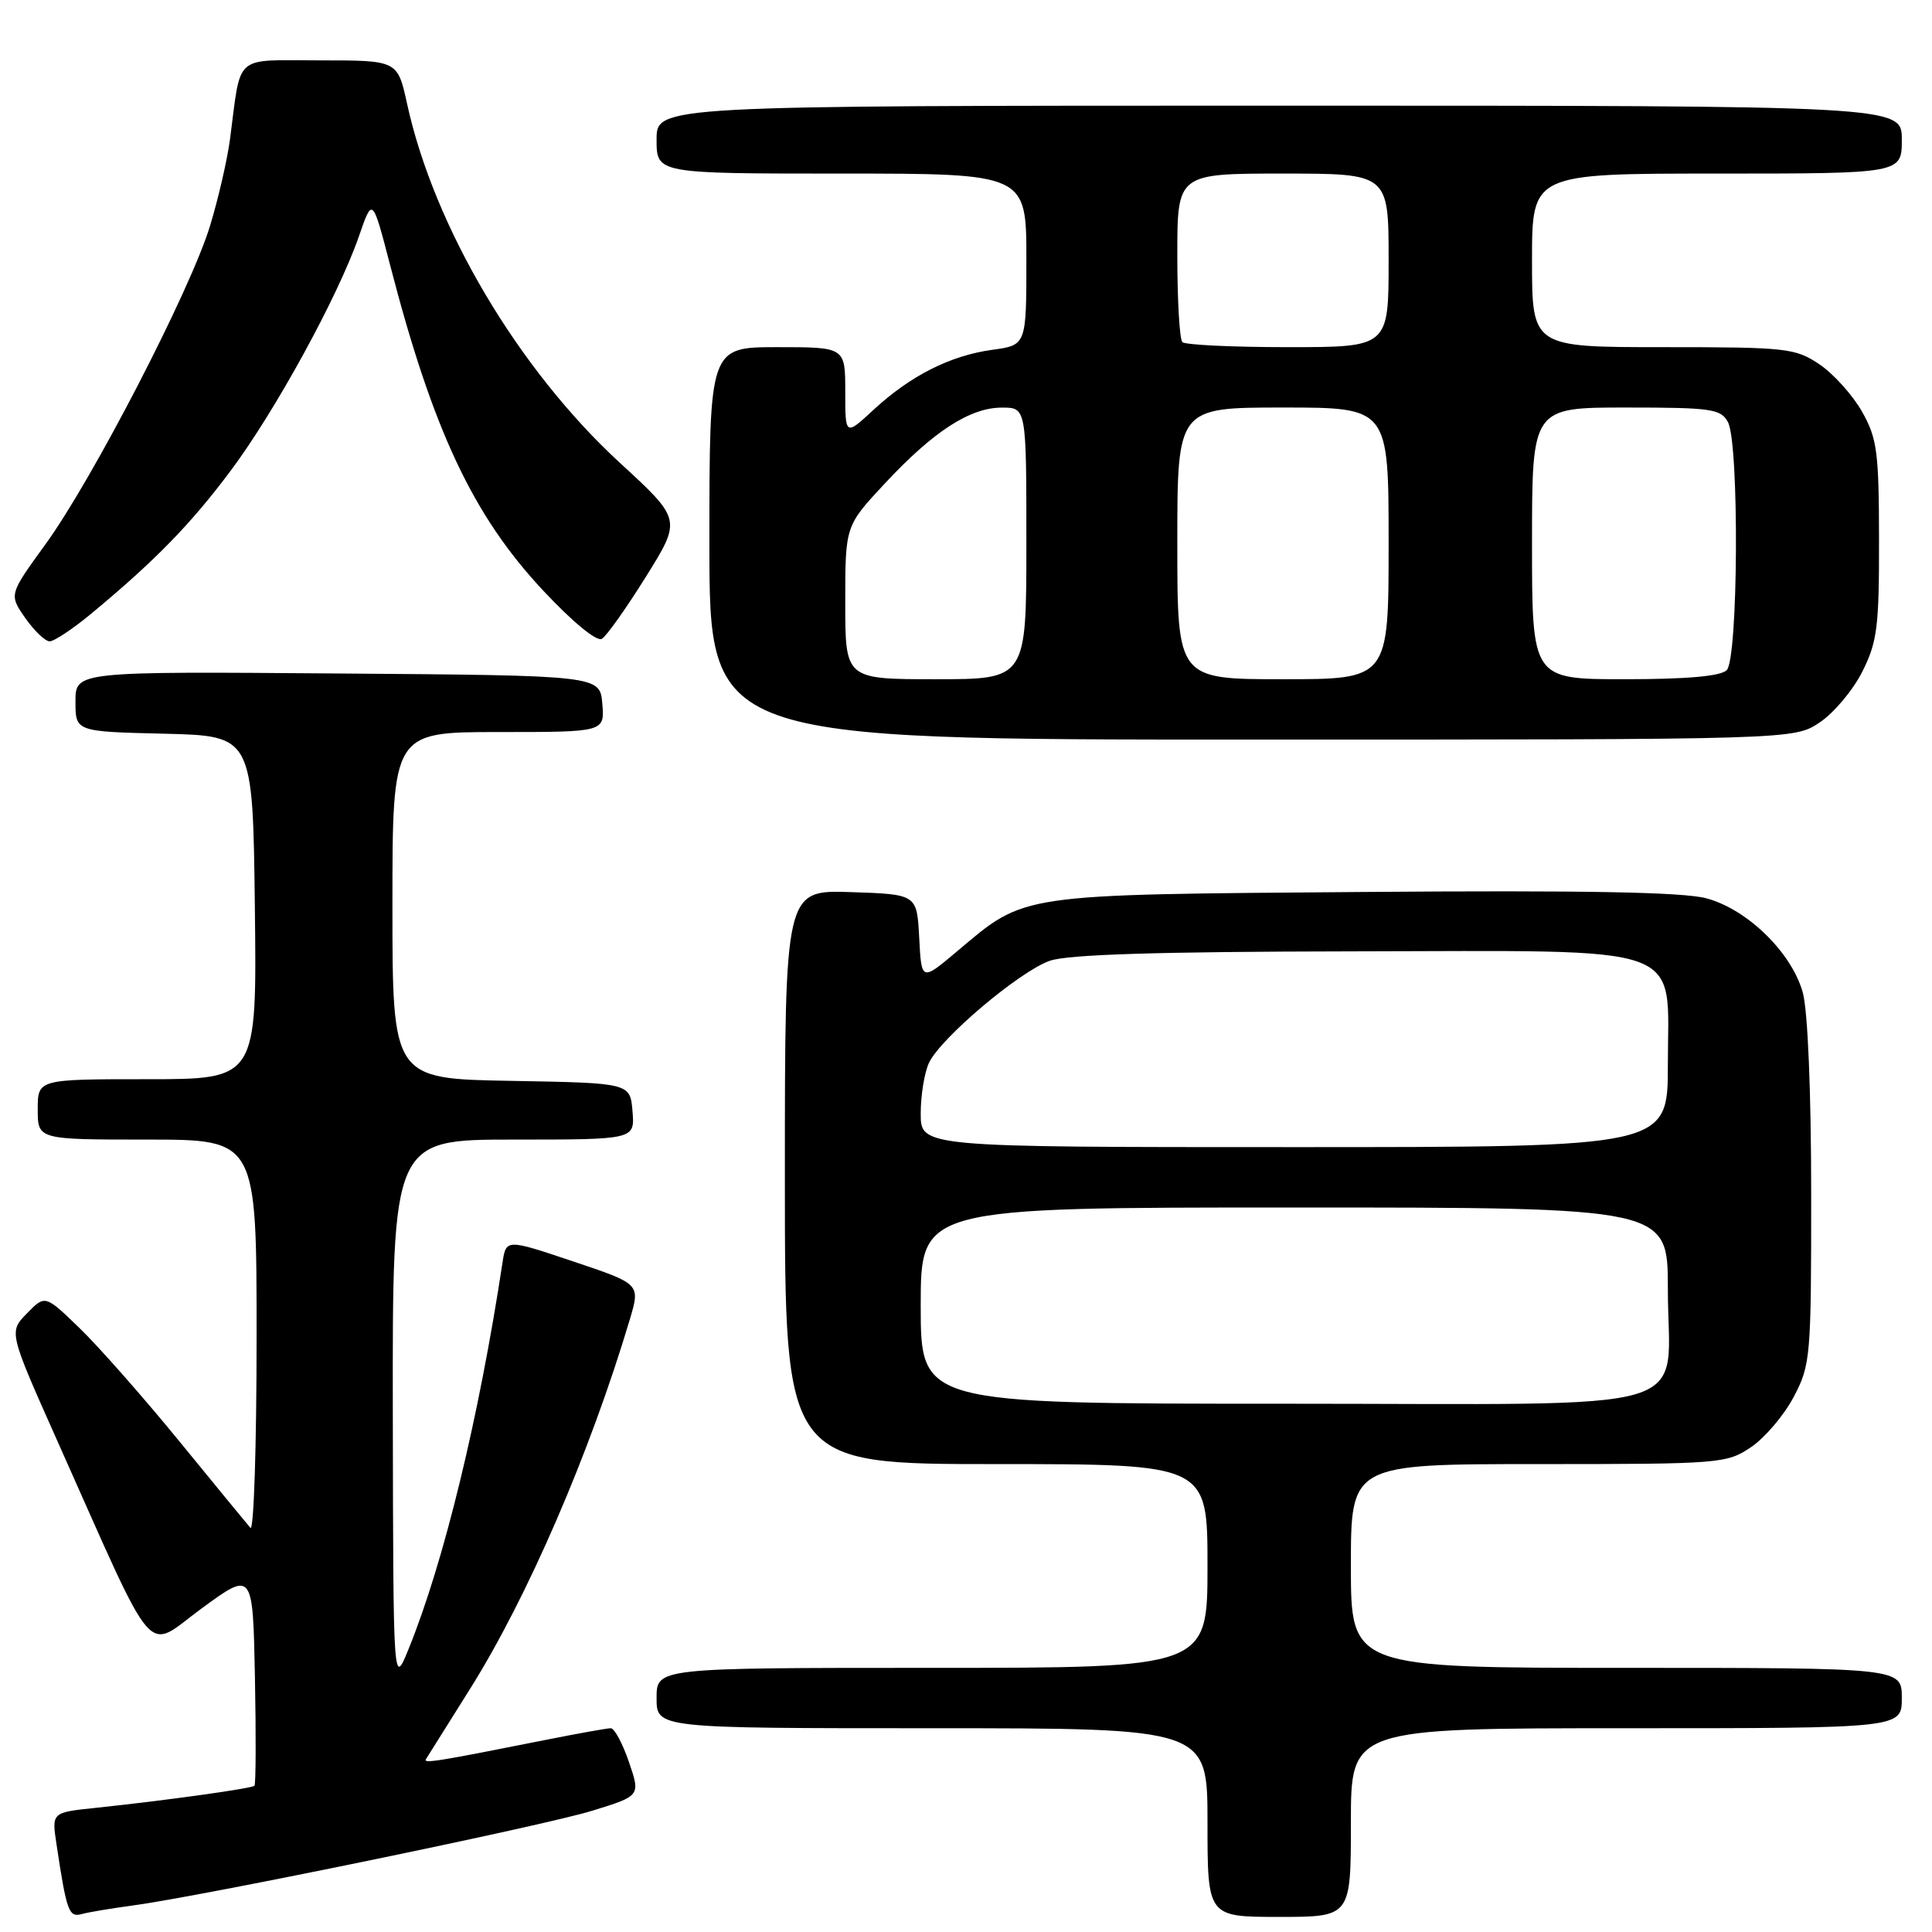 <?xml version="1.0" encoding="UTF-8" standalone="no"?>
<!DOCTYPE svg PUBLIC "-//W3C//DTD SVG 1.1//EN" "http://www.w3.org/Graphics/SVG/1.1/DTD/svg11.dtd" >
<svg xmlns="http://www.w3.org/2000/svg" xmlns:xlink="http://www.w3.org/1999/xlink" version="1.1" viewBox="0 0 256 256">
 <g >
 <path fill="currentColor"
d=" M 17.50 252.50 C 26.70 251.27 72.02 241.93 78.48 239.93 C 84.87 237.96 84.87 237.96 83.34 233.48 C 82.50 231.02 81.42 229.00 80.93 229.00 C 80.45 229.00 76.56 229.70 72.28 230.55 C 57.88 233.42 56.06 233.71 56.44 233.10 C 56.65 232.77 59.27 228.59 62.27 223.81 C 69.90 211.67 78.18 192.51 83.46 174.81 C 84.85 170.13 84.85 170.13 75.96 167.15 C 67.06 164.16 67.06 164.16 66.58 167.33 C 63.46 187.87 58.82 206.99 54.14 218.50 C 52.11 223.50 52.11 223.50 52.05 187.25 C 52.00 151.00 52.00 151.00 68.06 151.00 C 84.12 151.00 84.12 151.00 83.81 147.25 C 83.50 143.50 83.50 143.50 67.75 143.22 C 52.00 142.95 52.00 142.95 52.00 119.97 C 52.00 97.00 52.00 97.00 66.06 97.00 C 80.12 97.00 80.12 97.00 79.81 93.25 C 79.50 89.50 79.50 89.50 44.75 89.24 C 10.00 88.97 10.00 88.97 10.00 92.96 C 10.00 96.94 10.00 96.94 21.75 97.22 C 33.50 97.50 33.50 97.50 33.77 120.25 C 34.04 143.00 34.04 143.00 19.52 143.00 C 5.00 143.00 5.00 143.00 5.00 147.00 C 5.00 151.00 5.00 151.00 19.50 151.00 C 34.00 151.00 34.00 151.00 34.00 177.20 C 34.00 191.61 33.63 202.97 33.18 202.45 C 32.73 201.93 28.50 196.78 23.78 191.00 C 19.06 185.22 13.13 178.49 10.59 176.03 C 5.98 171.56 5.98 171.56 3.57 174.03 C 1.16 176.50 1.16 176.50 7.63 191.00 C 21.04 221.02 19.06 218.73 26.75 213.10 C 33.50 208.17 33.50 208.17 33.78 222.22 C 33.93 229.95 33.90 236.43 33.72 236.62 C 33.35 236.99 21.97 238.57 12.68 239.55 C 6.85 240.16 6.85 240.16 7.48 244.33 C 8.83 253.31 9.12 254.10 10.84 253.62 C 11.75 253.37 14.75 252.87 17.50 252.50 Z  M 179.00 241.50 C 179.00 229.00 179.00 229.00 215.50 229.00 C 252.00 229.00 252.00 229.00 252.00 225.00 C 252.00 221.00 252.00 221.00 215.50 221.00 C 179.00 221.00 179.00 221.00 179.00 207.50 C 179.00 194.00 179.00 194.00 203.85 194.00 C 227.97 194.00 228.80 193.93 232.03 191.75 C 233.86 190.51 236.40 187.52 237.68 185.09 C 239.91 180.86 240.00 179.81 239.99 158.09 C 239.99 144.70 239.54 133.88 238.88 131.52 C 237.41 126.23 231.55 120.49 226.10 119.03 C 223.04 118.20 209.74 117.96 180.64 118.19 C 134.57 118.55 135.96 118.35 126.80 126.07 C 122.10 130.03 122.10 130.03 121.80 124.27 C 121.50 118.50 121.50 118.50 112.75 118.21 C 104.00 117.92 104.00 117.92 104.00 155.96 C 104.00 194.00 104.00 194.00 132.00 194.00 C 160.00 194.00 160.00 194.00 160.00 207.50 C 160.00 221.00 160.00 221.00 123.50 221.00 C 87.00 221.00 87.00 221.00 87.00 225.00 C 87.00 229.00 87.00 229.00 123.50 229.00 C 160.00 229.00 160.00 229.00 160.00 241.50 C 160.00 254.00 160.00 254.00 169.50 254.00 C 179.00 254.00 179.00 254.00 179.00 241.50 Z  M 241.10 95.74 C 242.97 94.50 245.51 91.48 246.75 89.03 C 248.74 85.08 249.00 83.09 248.98 71.54 C 248.97 59.88 248.73 58.08 246.72 54.53 C 245.48 52.35 242.95 49.53 241.09 48.28 C 237.89 46.12 236.76 46.00 220.35 46.00 C 203.00 46.00 203.00 46.00 203.00 34.50 C 203.00 23.00 203.00 23.00 227.50 23.00 C 252.00 23.00 252.00 23.00 252.00 18.50 C 252.00 14.00 252.00 14.00 169.50 14.00 C 87.00 14.00 87.00 14.00 87.00 18.50 C 87.00 23.00 87.00 23.00 111.50 23.00 C 136.00 23.00 136.00 23.00 136.00 34.36 C 136.00 45.73 136.00 45.73 131.50 46.35 C 125.92 47.11 120.64 49.78 115.75 54.30 C 112.00 57.77 112.00 57.77 112.00 51.88 C 112.00 46.00 112.00 46.00 103.00 46.00 C 94.00 46.00 94.00 46.00 94.00 72.00 C 94.00 98.00 94.00 98.00 165.85 98.00 C 237.70 98.00 237.70 98.00 241.10 95.74 Z  M 12.07 81.33 C 20.54 74.31 25.27 69.46 30.56 62.38 C 36.49 54.45 44.80 39.26 47.56 31.31 C 49.35 26.11 49.35 26.11 51.69 35.12 C 57.37 57.05 62.68 68.33 71.98 78.26 C 75.89 82.44 79.09 85.06 79.75 84.65 C 80.38 84.27 83.01 80.55 85.60 76.40 C 90.31 68.84 90.31 68.84 82.15 61.34 C 68.68 48.94 57.52 30.12 53.94 13.75 C 52.68 8.00 52.68 8.00 42.42 8.00 C 30.81 8.00 31.99 6.97 30.48 18.43 C 30.12 21.14 28.93 26.32 27.83 29.93 C 25.26 38.39 12.25 63.56 6.01 72.14 C 1.19 78.79 1.19 78.79 3.34 81.88 C 4.53 83.58 5.98 84.97 6.57 84.98 C 7.16 84.99 9.63 83.35 12.07 81.33 Z  M 122.00 173.00 C 122.00 160.00 122.00 160.00 171.50 160.00 C 221.00 160.00 221.00 160.00 221.00 170.78 C 221.00 187.69 226.65 186.00 169.94 186.00 C 122.00 186.00 122.00 186.00 122.00 173.00 Z  M 122.00 147.55 C 122.00 145.10 122.50 142.06 123.11 140.80 C 124.71 137.48 135.11 128.71 139.10 127.31 C 141.48 126.47 153.45 126.10 179.12 126.06 C 224.34 125.99 221.00 124.79 221.00 141.07 C 221.00 152.00 221.00 152.00 171.50 152.00 C 122.00 152.00 122.00 152.00 122.00 147.55 Z  M 112.00 79.85 C 112.00 69.69 112.00 69.69 117.21 64.10 C 123.66 57.17 128.52 54.01 132.75 54.01 C 136.00 54.00 136.00 54.00 136.00 72.00 C 136.00 90.00 136.00 90.00 124.00 90.00 C 112.00 90.00 112.00 90.00 112.00 79.85 Z  M 156.00 72.00 C 156.00 54.00 156.00 54.00 170.00 54.00 C 184.00 54.00 184.00 54.00 184.00 72.00 C 184.00 90.00 184.00 90.00 170.00 90.00 C 156.00 90.00 156.00 90.00 156.00 72.00 Z  M 203.00 72.00 C 203.00 54.00 203.00 54.00 215.46 54.00 C 226.76 54.00 228.03 54.18 228.96 55.93 C 230.47 58.74 230.33 87.27 228.80 88.80 C 228.00 89.60 223.53 90.00 215.30 90.00 C 203.00 90.00 203.00 90.00 203.00 72.00 Z  M 156.67 45.33 C 156.30 44.97 156.00 39.79 156.00 33.83 C 156.00 23.00 156.00 23.00 170.00 23.00 C 184.00 23.00 184.00 23.00 184.00 34.50 C 184.00 46.00 184.00 46.00 170.67 46.00 C 163.33 46.00 157.03 45.70 156.67 45.33 Z "/>
</g>
</svg>